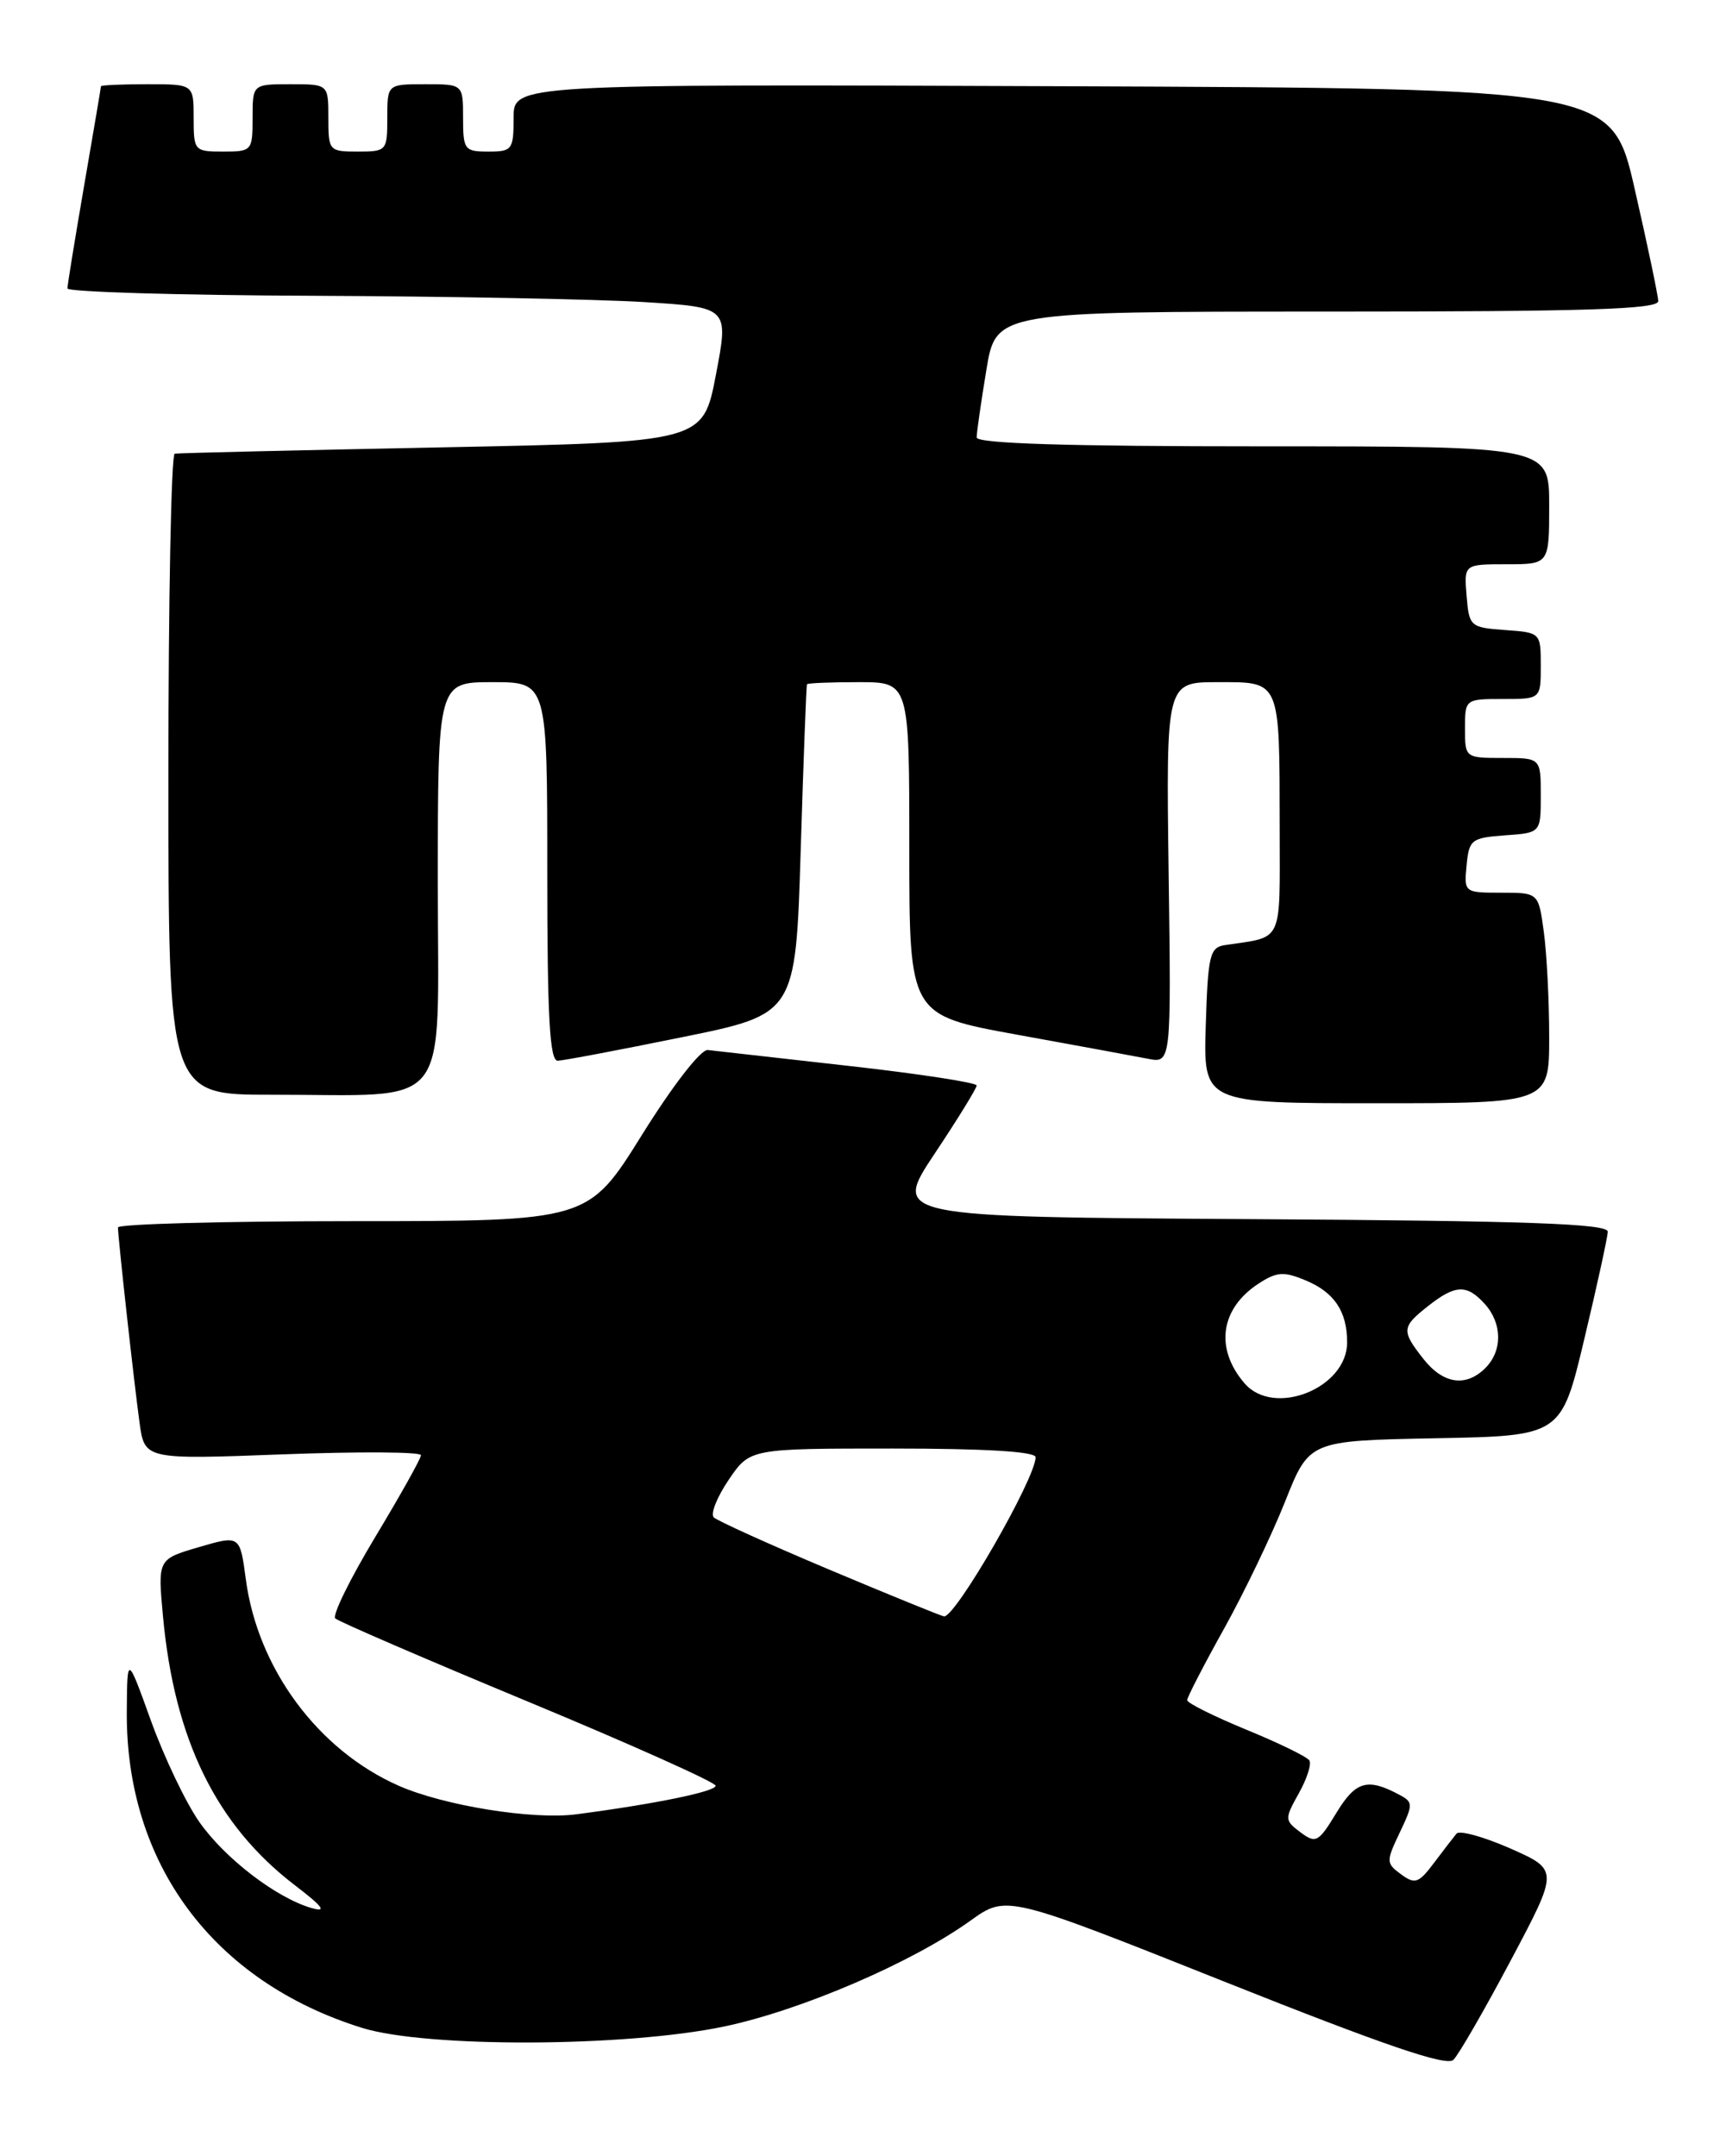<?xml version="1.0" encoding="UTF-8" standalone="no"?>
<!DOCTYPE svg PUBLIC "-//W3C//DTD SVG 1.1//EN" "http://www.w3.org/Graphics/SVG/1.1/DTD/svg11.dtd" >
<svg xmlns="http://www.w3.org/2000/svg" xmlns:xlink="http://www.w3.org/1999/xlink" version="1.1" viewBox="0 0 205 256">
 <g >
 <path fill="currentColor"
d=" M 179.44 232.77 C 185.14 222.04 185.14 222.04 179.39 219.49 C 176.23 218.10 173.35 217.30 172.99 217.73 C 172.64 218.15 171.43 219.72 170.31 221.21 C 168.50 223.62 168.06 223.77 166.41 222.56 C 164.62 221.25 164.62 221.03 166.24 217.62 C 167.85 214.24 167.85 213.99 166.22 213.12 C 162.41 211.08 161.02 211.48 158.72 215.27 C 156.60 218.76 156.29 218.93 154.46 217.57 C 152.57 216.15 152.56 215.99 154.25 212.96 C 155.22 211.24 155.79 209.47 155.52 209.04 C 155.26 208.61 151.88 206.96 148.02 205.38 C 144.16 203.79 141.01 202.22 141.00 201.88 C 141.00 201.54 142.97 197.72 145.39 193.38 C 147.80 189.05 151.06 182.25 152.64 178.28 C 155.50 171.07 155.50 171.07 170.47 170.78 C 185.43 170.50 185.43 170.50 188.17 159.00 C 189.68 152.68 190.93 146.94 190.96 146.26 C 190.99 145.30 181.53 144.96 148.51 144.76 C 106.01 144.50 106.01 144.50 111.00 137.00 C 113.75 132.88 116.00 129.22 116.00 128.89 C 116.00 128.55 109.14 127.50 100.75 126.56 C 92.36 125.62 84.86 124.77 84.07 124.68 C 83.25 124.57 79.93 128.85 76.25 134.75 C 69.86 145.00 69.86 145.00 41.93 145.00 C 26.57 145.00 14.00 145.34 14.01 145.75 C 14.02 147.00 15.92 164.19 16.57 168.90 C 17.17 173.31 17.17 173.31 33.58 172.69 C 42.61 172.35 50.00 172.39 50.00 172.79 C 50.00 173.18 47.55 177.55 44.57 182.50 C 41.59 187.45 39.45 191.80 39.82 192.17 C 40.20 192.54 50.51 196.99 62.75 202.07 C 74.99 207.15 85.00 211.64 85.00 212.04 C 85.00 212.73 77.77 214.21 68.46 215.43 C 63.28 216.11 52.70 214.40 47.33 212.03 C 37.77 207.80 30.62 198.14 29.20 187.55 C 28.50 182.28 28.50 182.28 23.61 183.71 C 18.73 185.14 18.73 185.14 19.36 191.95 C 20.72 206.60 25.69 216.72 35.03 223.86 C 38.38 226.42 38.87 227.10 37.00 226.56 C 32.83 225.36 26.72 220.68 23.68 216.35 C 22.09 214.09 19.52 208.71 17.95 204.38 C 15.11 196.50 15.11 196.50 15.06 203.14 C 14.90 221.26 25.31 235.28 43.00 240.79 C 50.67 243.17 74.25 243.09 86.00 240.63 C 95.12 238.72 108.31 233.05 115.26 228.06 C 119.54 224.99 119.54 224.99 145.52 235.34 C 164.43 242.87 171.81 245.39 172.62 244.59 C 173.24 243.99 176.31 238.67 179.44 232.77 Z  M 184.00 123.14 C 184.00 118.82 183.71 113.19 183.36 110.64 C 182.73 106.00 182.73 106.00 178.30 106.00 C 173.91 106.00 173.88 105.97 174.19 102.75 C 174.48 99.70 174.76 99.48 178.75 99.19 C 183.00 98.89 183.00 98.89 183.00 94.44 C 183.00 90.00 183.00 90.00 178.50 90.00 C 174.02 90.00 174.00 89.98 174.00 86.50 C 174.00 83.02 174.02 83.00 178.50 83.00 C 183.00 83.00 183.00 83.00 183.00 79.06 C 183.00 75.13 182.98 75.11 178.75 74.81 C 174.62 74.51 174.49 74.39 174.19 70.75 C 173.88 67.00 173.88 67.00 178.94 67.00 C 184.00 67.00 184.00 67.00 184.00 60.00 C 184.00 53.00 184.00 53.00 150.00 53.00 C 126.77 53.00 116.00 52.67 116.00 51.94 C 116.00 51.36 116.52 47.76 117.15 43.94 C 118.29 37.00 118.29 37.00 157.65 37.00 C 188.49 37.00 196.99 36.73 196.95 35.75 C 196.93 35.06 195.68 29.10 194.17 22.50 C 191.44 10.50 191.44 10.50 126.22 10.24 C 61.00 9.99 61.00 9.99 61.00 13.99 C 61.00 17.78 60.83 18.00 58.00 18.00 C 55.17 18.00 55.00 17.78 55.00 14.00 C 55.00 10.00 55.00 10.00 50.50 10.00 C 46.00 10.00 46.00 10.00 46.00 14.00 C 46.00 17.90 45.92 18.00 42.50 18.00 C 39.08 18.00 39.00 17.90 39.00 14.00 C 39.00 10.00 39.00 10.00 34.50 10.00 C 30.00 10.00 30.00 10.00 30.00 14.00 C 30.00 17.90 29.92 18.00 26.50 18.00 C 23.08 18.00 23.00 17.90 23.00 14.00 C 23.00 10.00 23.00 10.00 17.50 10.00 C 14.47 10.00 12.00 10.11 11.99 10.25 C 11.99 10.39 11.09 15.68 10.00 22.00 C 8.91 28.32 8.01 33.84 8.01 34.25 C 8.00 34.66 21.16 35.06 37.25 35.12 C 53.34 35.19 71.01 35.53 76.53 35.87 C 86.56 36.50 86.56 36.50 85.03 44.50 C 83.50 52.50 83.50 52.50 52.50 53.12 C 35.45 53.46 21.16 53.79 20.75 53.87 C 20.34 53.94 20.00 71.10 20.00 92.00 C 20.00 130.00 20.00 130.00 32.25 129.99 C 53.97 129.97 52.00 132.47 52.00 104.87 C 52.00 81.00 52.00 81.00 58.50 81.00 C 65.00 81.00 65.00 81.00 65.00 103.50 C 65.00 120.86 65.29 125.99 66.25 125.95 C 66.94 125.93 73.58 124.67 81.00 123.16 C 94.50 120.42 94.50 120.42 95.10 100.96 C 95.43 90.26 95.76 81.39 95.85 81.25 C 95.93 81.11 98.70 81.00 102.00 81.00 C 108.00 81.00 108.00 81.00 108.00 100.77 C 108.00 120.53 108.00 120.53 120.75 122.85 C 127.76 124.12 134.76 125.41 136.30 125.71 C 139.11 126.27 139.11 126.27 138.80 103.63 C 138.50 81.00 138.50 81.00 144.63 81.00 C 152.13 81.00 151.97 80.61 151.99 98.23 C 152.00 112.24 152.50 111.17 145.50 112.22 C 143.69 112.49 143.47 113.40 143.21 121.76 C 142.92 131.00 142.92 131.00 163.46 131.00 C 184.00 131.00 184.00 131.00 184.00 123.14 Z  M 98.50 186.38 C 91.35 183.37 85.17 180.57 84.77 180.17 C 84.36 179.76 85.16 177.76 86.55 175.71 C 89.07 172.00 89.07 172.00 106.04 172.00 C 117.04 172.00 123.00 172.36 123.00 173.03 C 123.00 175.54 113.47 192.09 112.12 191.93 C 111.78 191.88 105.65 189.39 98.50 186.38 Z  M 147.81 164.25 C 144.27 160.13 144.93 155.40 149.46 152.43 C 151.63 151.01 152.47 150.95 155.04 152.02 C 158.48 153.44 160.00 155.71 160.00 159.40 C 160.00 164.84 151.29 168.31 147.81 164.25 Z  M 169.07 161.37 C 166.42 158.00 166.46 157.57 169.63 155.07 C 172.87 152.52 174.22 152.48 176.35 154.83 C 178.43 157.13 178.47 160.39 176.43 162.43 C 174.12 164.74 171.42 164.35 169.07 161.37 Z "/>
</g>
</svg>